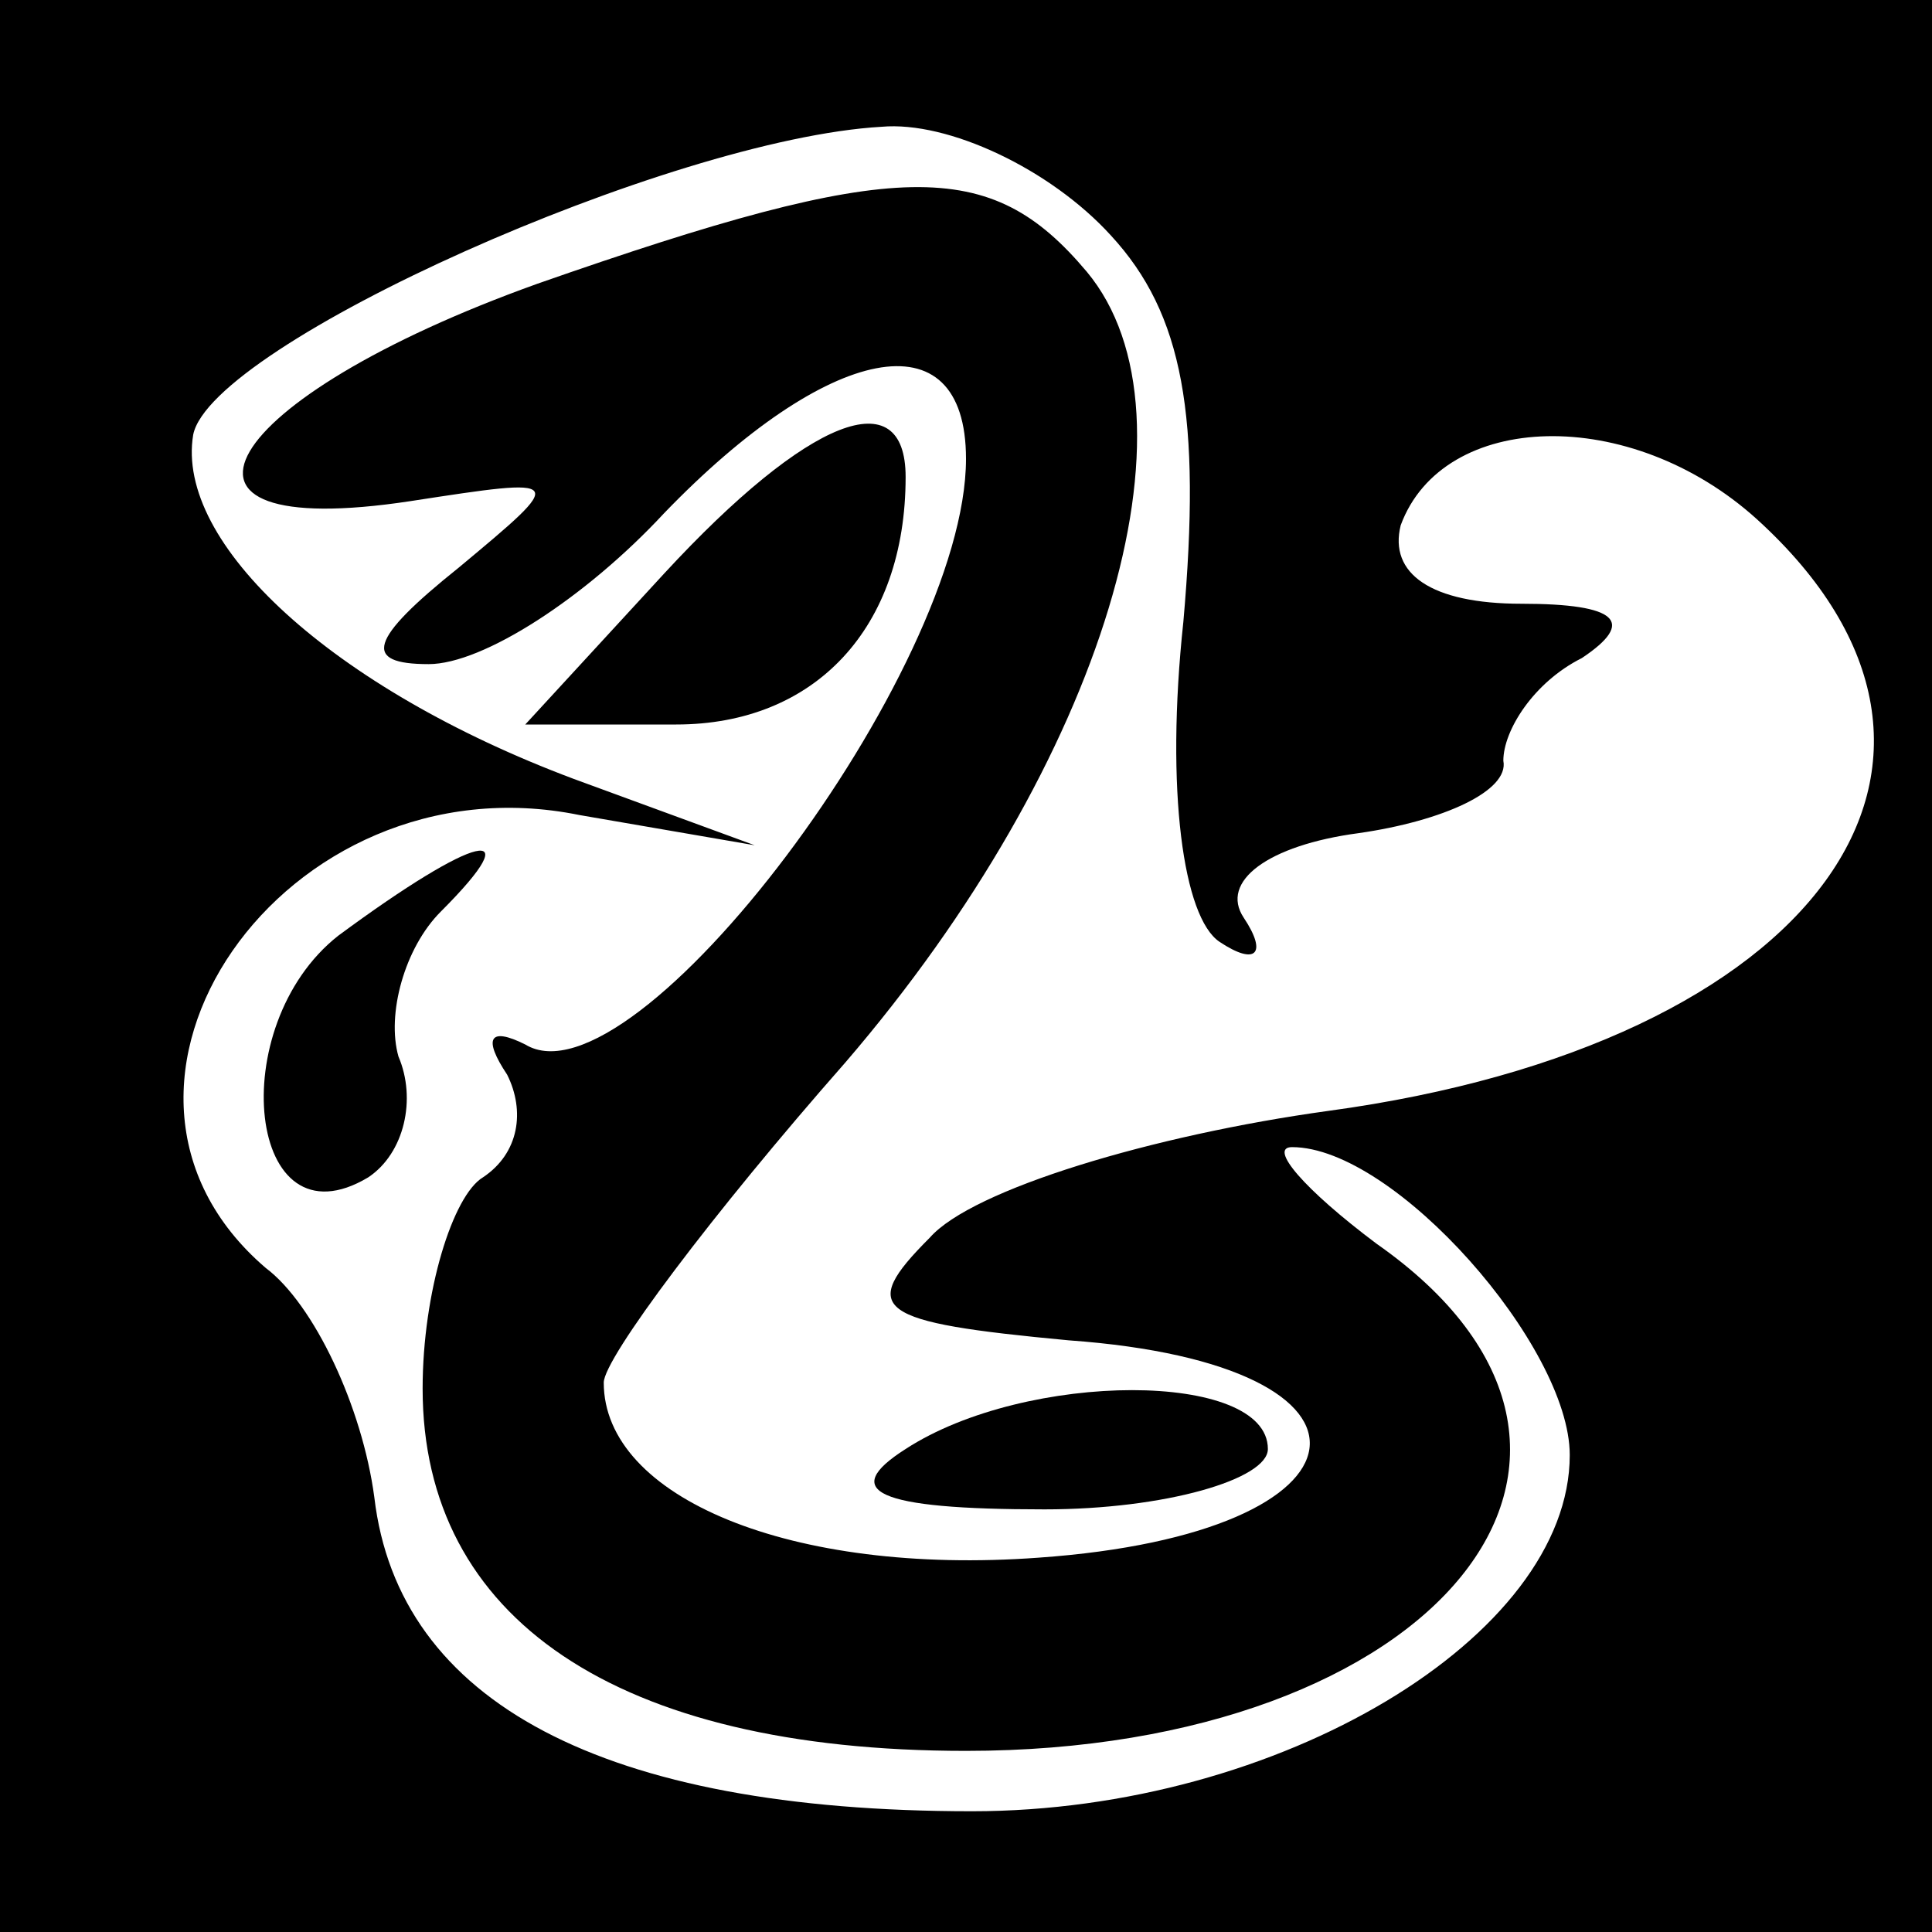 <?xml version="1.0" standalone="no"?>
<!DOCTYPE svg PUBLIC "-//W3C//DTD SVG 20010904//EN"
 "http://www.w3.org/TR/2001/REC-SVG-20010904/DTD/svg10.dtd">
<svg version="1.0" xmlns="http://www.w3.org/2000/svg"
 width="32pt" height="32pt" viewBox="0 0 32 32"
 preserveAspectRatio="xMidYMid meet">
<rect x="0" y="0" width="32" height="32" fill="#808080" stroke="none"/>
<g transform="translate(0,32) scale(0.1,-0.1)"
fill="#000000" stroke="none">
<path fill="#000000" stroke="none" d="M0 160 l0 -160 160 0 160 0 0 160 0
160 -160 0 -160 0 0 -160z"/>
<path fill="#ffffff" stroke="none" d="M184 281 c12 -13 15 -30 12 -64 -3 -28
0 -49 6 -53 6 -4 8 -2 4 4 -4 6 4 12 19 14 14 2 25 7 24 12 0 5 5 13 13 17 9
6 6 9 -10 9 -15 0 -22 5 -20 13 7 19 38 20 59 1 44 -40 10 -87 -71 -98 -29 -4
-59 -13 -66 -21 -12 -12 -9 -14 23 -17 56 -4 52 -32 -5 -36 -41 -3 -72 10 -72
29 0 4 18 28 40 53 43 50 60 107 40 131 -16 19 -31 19 -91 -2 -53 -19 -67 -43
-21 -36 26 4 26 4 8 -11 -15 -12 -16 -16 -5 -16 9 0 26 11 39 25 27 28 50 33
50 9 0 -35 -55 -108 -73 -97 -6 3 -7 1 -3 -5 3 -6 2 -13 -4 -17 -5 -3 -10 -19
-10 -35 0 -38 32 -60 90 -60 78 0 118 49 68 84 -12 9 -18 16 -14 16 17 0 46
-33 46 -51 0 -30 -48 -59 -99 -59 -61 0 -95 18 -99 52 -2 15 -10 32 -18 38
-35 30 3 85 52 75 l29 -5 -30 11 c-40 15 -66 39 -63 57 3 15 79 49 114 51 11
1 28 -7 38 -18z"/>
<path fill="#000000" stroke="none" d="M110 225 l-23 -25 25 0 c23 0 38 16 38
41 0 16 -16 10 -40 -16z"/>
<path fill="#000000" stroke="none" d="M56 165 c-19 -15 -15 -52 5 -40 6 4 8
13 5 20 -2 7 1 18 7 24 15 15 6 13 -17 -4z"/>
<path fill="#000000" stroke="none" d="M150 80 c-11 -7 -5 -10 23 -10 20 0 37
5 37 10 0 13 -40 13 -60 0z"/>
</g>
</svg>
